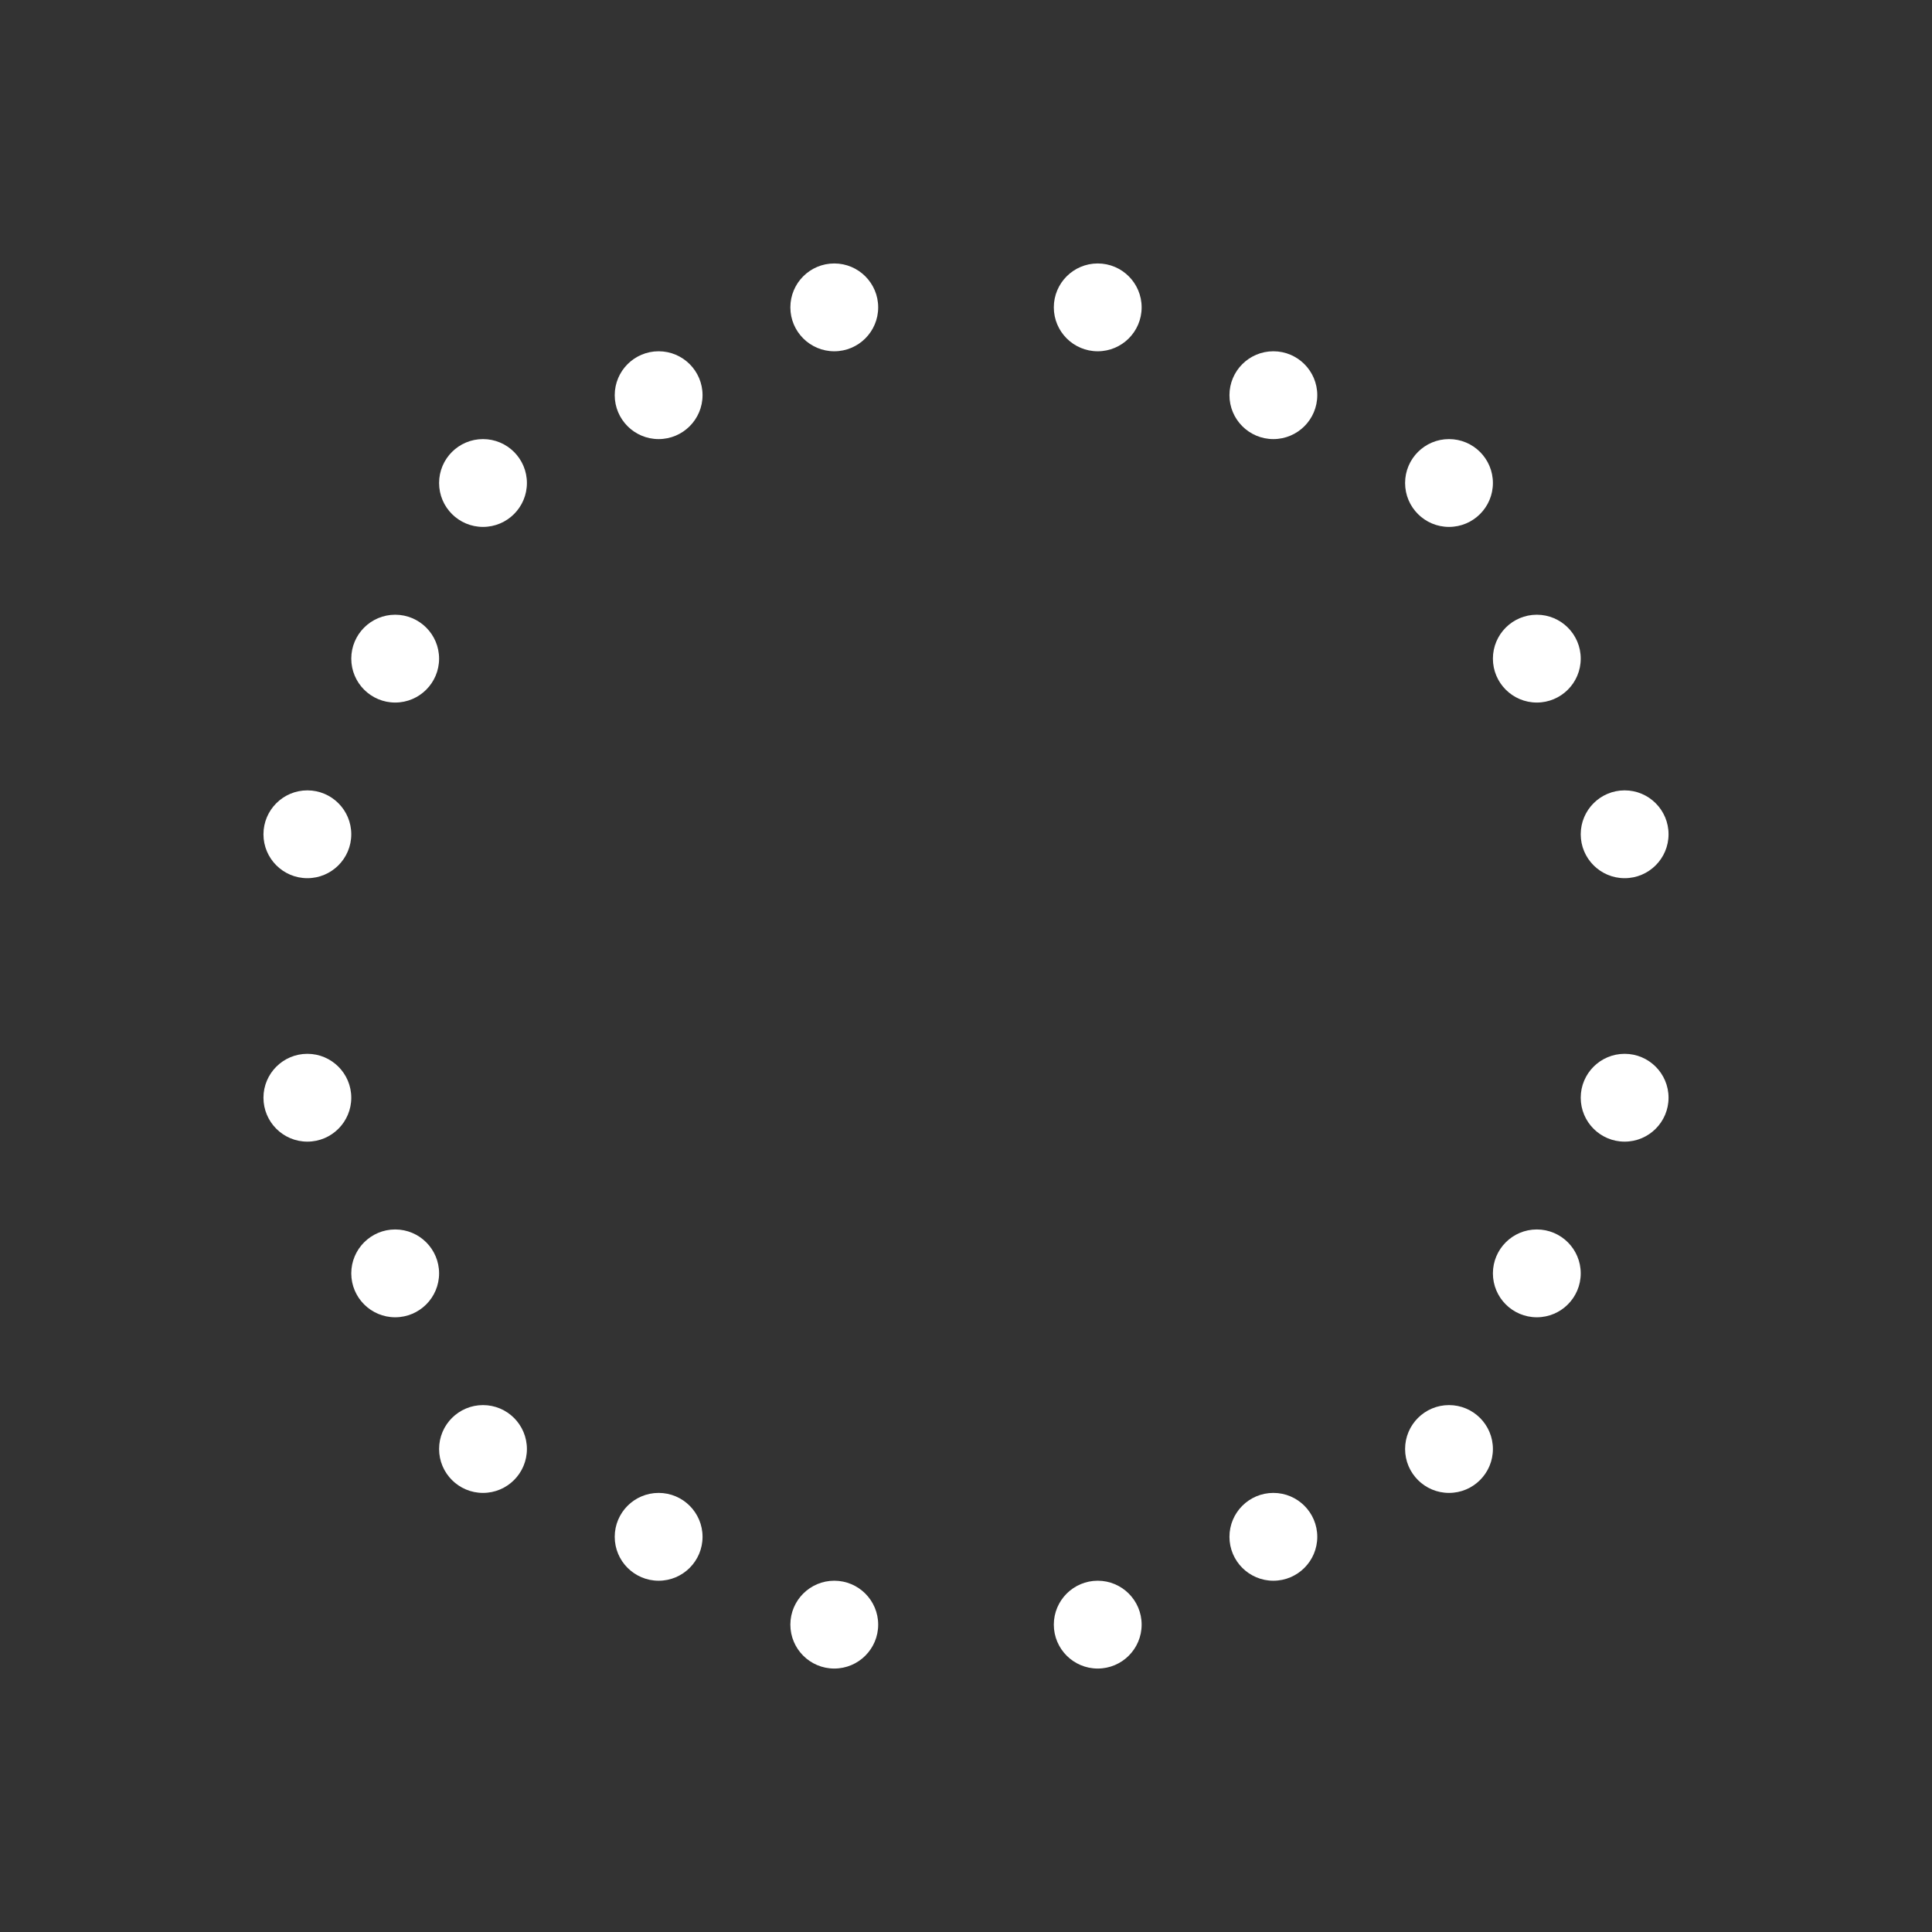 <svg xmlns="http://www.w3.org/2000/svg" viewBox="0 0 22 22"><rect x="0" y="0" width="22" height="22" fill="#333333" stroke="none"/><defs><clipPath><path d="m.09-.09h64v64h-64z"/></clipPath><clipPath><path d="m.09-.09h64v64h-64z"/></clipPath><clipPath><path d="m.09-.09h64v64h-64z"/></clipPath><clipPath><path d="m.09-.09h64v64h-64z"/></clipPath><clipPath><path d="m.09-.09h64v64h-64z"/></clipPath><clipPath><path d="m.09-.09h64v64h-64z"/></clipPath></defs><g transform="translate(0-1030.36)" fill="#ffffff"><circle cx="3.5" cy="1042.86" r=".5"/><circle cx="4.5" cy="1044.86" r=".5"/><circle cx="5.5" cy="1046.86" r=".5"/><circle cx="7.5" cy="1047.86" r=".5"/><circle cx="9.5" cy="1048.86" r=".5"/><circle cx="4.5" cy="1037.86" r=".5"/><circle cx="3.5" cy="1039.86" r=".5"/><circle cx="5.5" cy="1035.86" r=".5"/><circle cx="7.5" cy="1034.86" r=".5"/><circle cx="9.5" cy="1033.86" r=".5"/><circle cx="14.5" cy="1034.86" r=".5"/><circle cx="12.5" cy="1033.86" r=".5"/><circle cx="16.5" cy="1035.86" r=".5"/><circle cx="17.5" cy="1037.86" r=".5"/><circle cx="18.5" cy="1039.86" r=".5"/><circle cx="18.5" cy="1042.86" r=".5"/><circle cx="17.5" cy="1044.86" r=".5"/><circle cx="16.5" cy="1046.86" r=".5"/><circle cx="14.5" cy="1047.86" r=".5"/><circle cx="12.5" cy="1048.86" r=".5"/></g></svg>